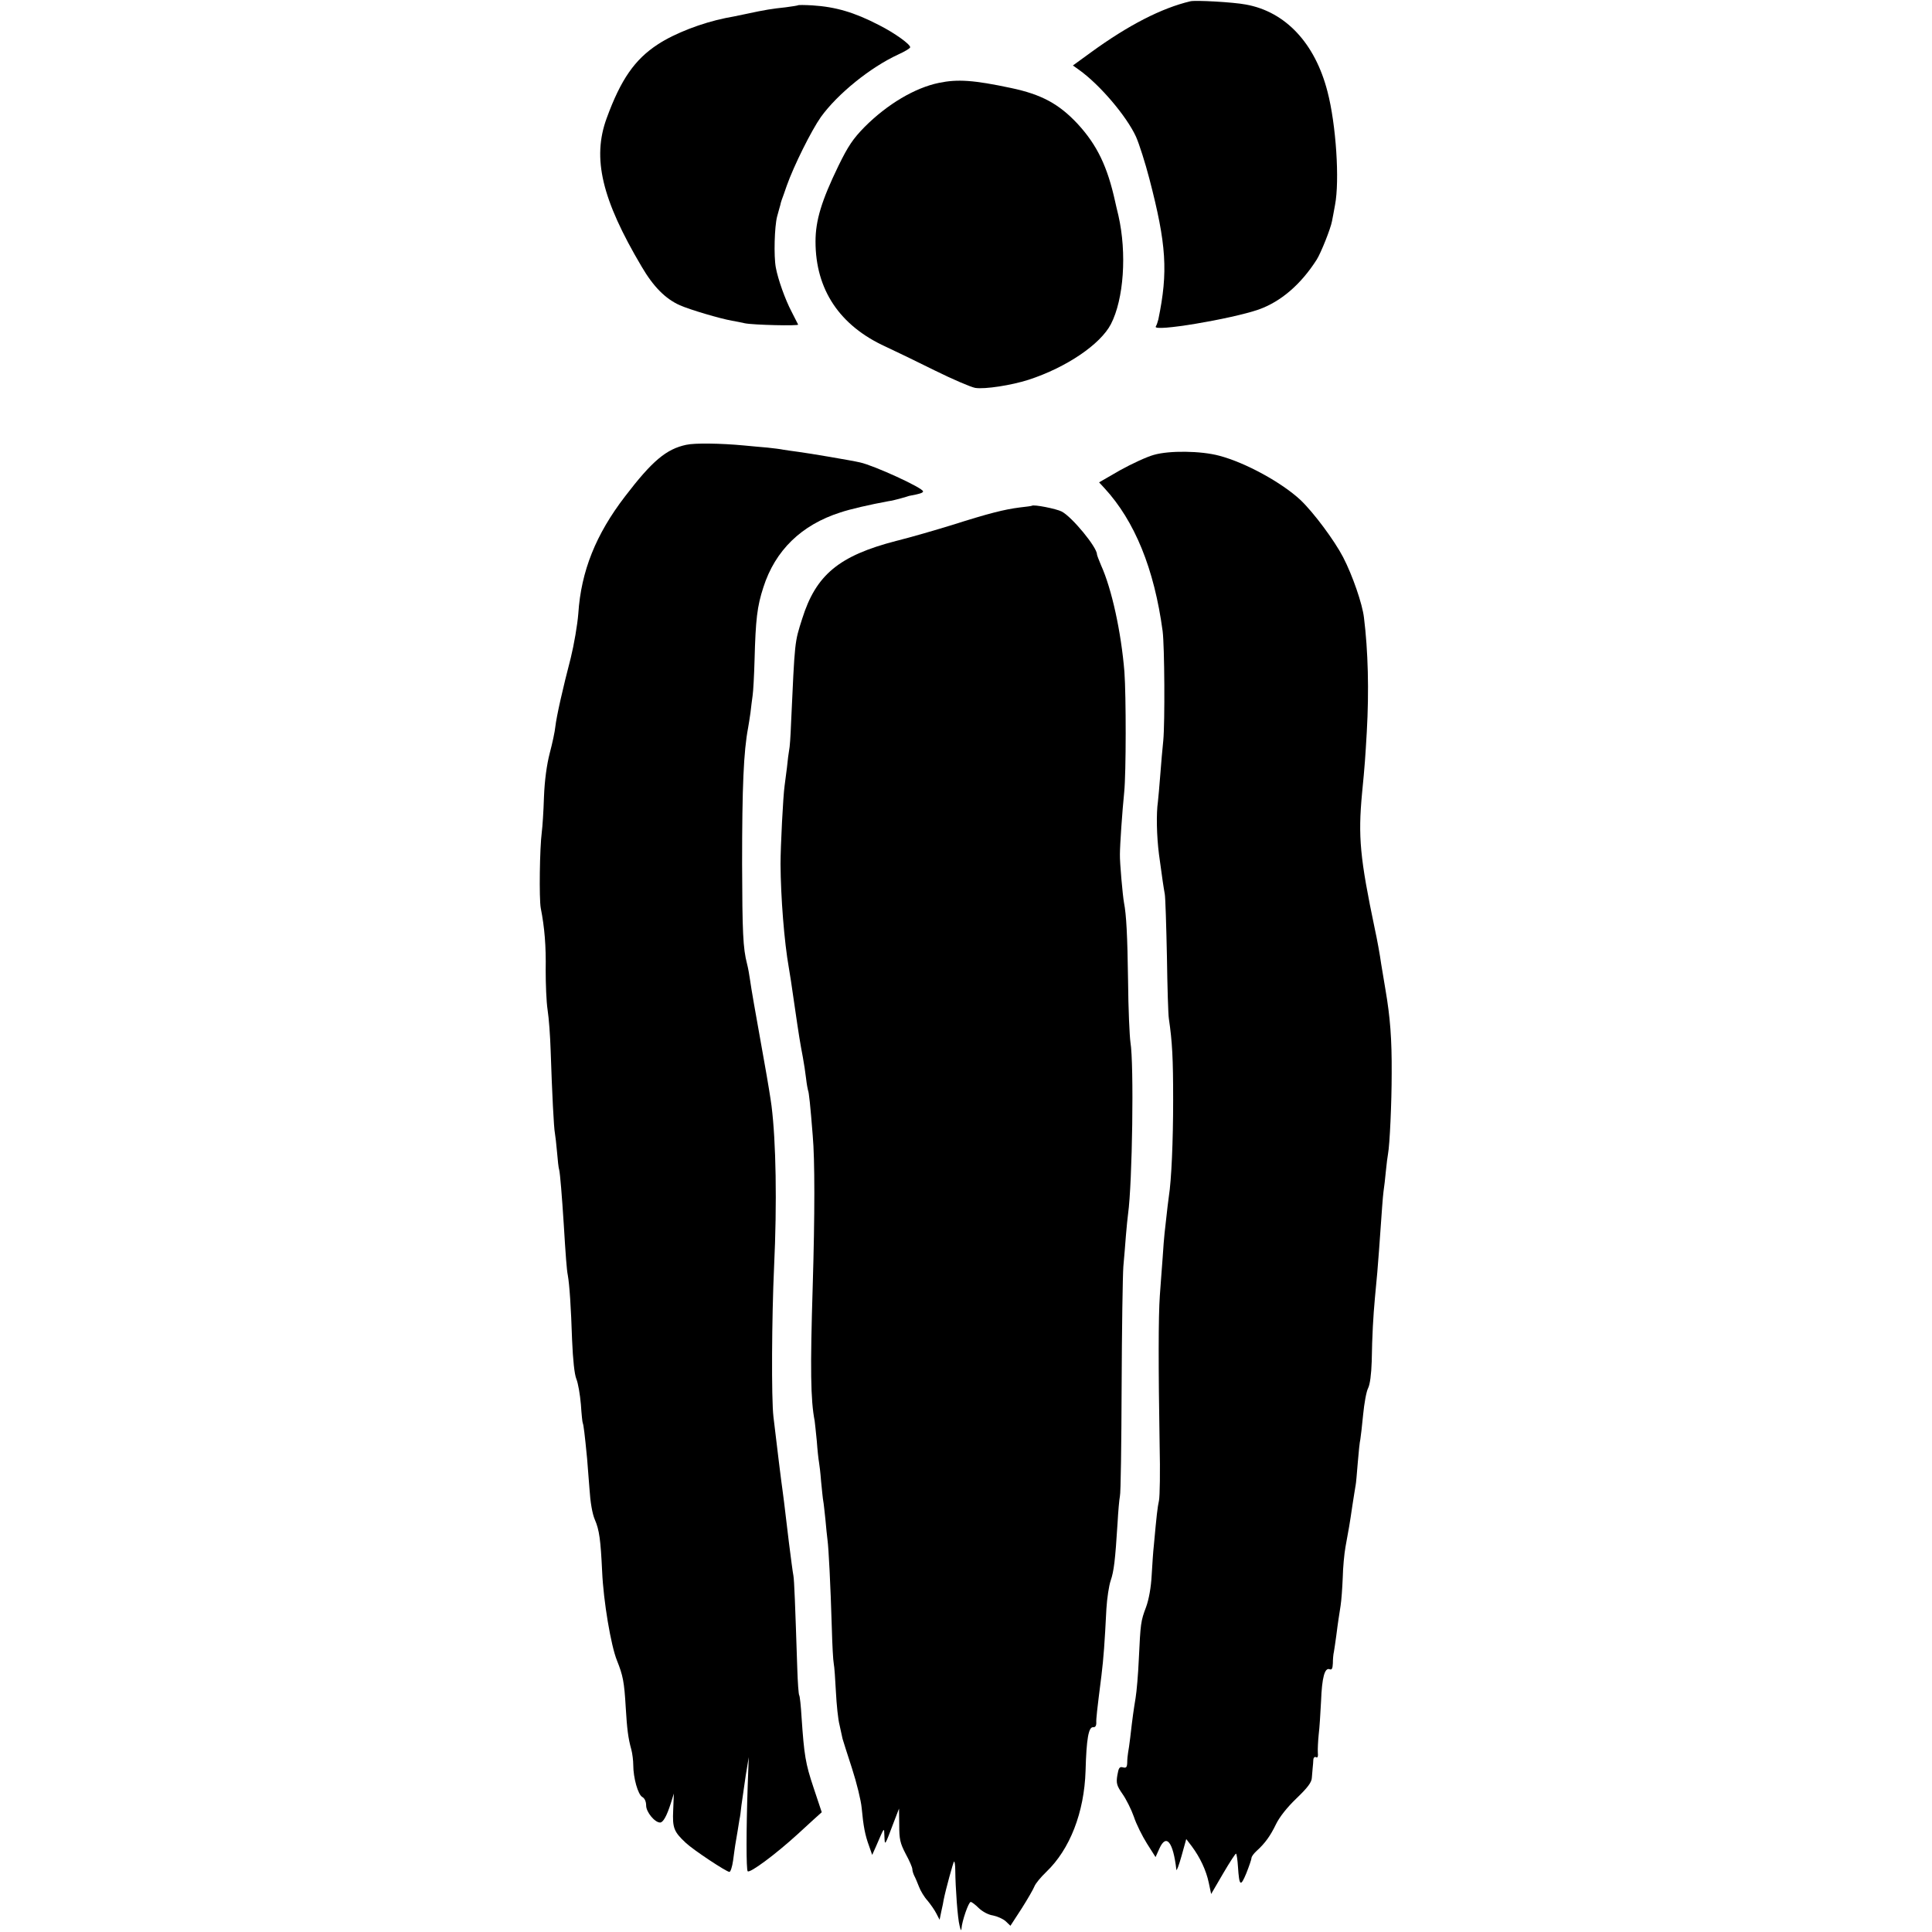 <?xml version="1.0" standalone="no"?>
<!DOCTYPE svg PUBLIC "-//W3C//DTD SVG 20010904//EN"
 "http://www.w3.org/TR/2001/REC-SVG-20010904/DTD/svg10.dtd">
<svg version="1.0" xmlns="http://www.w3.org/2000/svg"
 width="900pt" height="900pt" viewBox="0 0 900 900"
 preserveAspectRatio="xMidYMid meet">
<g transform="translate(0,900) scale(0.1,-0.1)"
fill="#000000" stroke="none">
<path d="M5545 8994 c-135 -32 -290 -112 -463 -238 l-84 -61 28 -20 c97 -69
222 -216 266 -312 15 -34 43 -122 62 -195 80 -307 88 -434 42 -656 -3 -12 -8
-27 -12 -33 -16 -27 352 35 479 79 104 37 197 117 271 233 20 32 65 145 71
179 3 14 9 48 14 75 22 114 5 375 -35 528 -58 226 -196 373 -381 406 -57 11
-235 21 -258 15z"/>
<path d="M3719 8976 c-2 -2 -29 -6 -59 -10 -65 -7 -92 -11 -185 -31 -38 -8
-81 -17 -95 -19 -112 -23 -237 -71 -316 -123 -107 -70 -172 -163 -238 -344
-68 -186 -23 -377 163 -691 55 -94 111 -150 178 -180 48 -21 186 -62 243 -72
19 -3 46 -9 60 -12 39 -8 252 -13 248 -6 -2 4 -16 31 -31 61 -29 55 -63 150
-73 205 -10 54 -6 191 6 237 7 24 13 49 15 54 1 6 4 17 7 25 3 8 14 38 23 65
33 93 114 256 159 320 78 108 230 231 360 291 31 14 56 29 56 34 0 14 -72 66
-145 103 -116 60 -202 85 -311 92 -34 2 -63 2 -65 1z"/>
<path d="M4374 8614 c-112 -23 -240 -99 -346 -205 -54 -55 -77 -89 -122 -181
-79 -163 -107 -255 -107 -353 0 -224 112 -392 327 -490 43 -20 147 -70 229
-111 83 -41 167 -77 188 -81 45 -7 168 12 249 38 177 58 334 165 383 259 60
116 75 330 35 506 -7 27 -13 56 -15 64 -36 164 -84 264 -175 363 -87 93 -168
137 -310 167 -174 37 -249 42 -336 24z"/>
<path d="M3197 6928 c-93 -20 -158 -74 -285 -240 -136 -177 -205 -348 -218
-546 -4 -52 -20 -145 -35 -206 -37 -142 -66 -270 -72 -321 -2 -22 -14 -78 -26
-123 -14 -54 -24 -127 -27 -205 -2 -67 -7 -140 -10 -162 -10 -77 -13 -310 -5
-355 18 -91 25 -178 23 -290 0 -63 3 -146 9 -185 6 -38 12 -122 14 -185 7
-209 15 -365 20 -389 2 -12 7 -52 10 -89 3 -37 7 -74 10 -82 4 -15 13 -124 21
-250 9 -148 14 -216 19 -240 8 -44 15 -151 20 -302 4 -94 11 -160 20 -182 8
-19 17 -72 21 -118 3 -46 7 -85 9 -88 3 -5 9 -50 20 -165 2 -22 7 -85 11 -140
4 -63 13 -116 25 -144 21 -48 27 -95 34 -241 6 -139 41 -346 69 -415 28 -70
34 -99 41 -220 6 -99 11 -142 26 -195 5 -19 9 -52 9 -72 0 -60 22 -138 42
-149 11 -6 18 -21 18 -40 0 -30 40 -79 65 -79 14 0 31 30 50 90 l14 45 -3 -77
c-4 -83 3 -101 59 -153 35 -33 189 -135 203 -135 5 0 13 24 17 53 4 28 8 61
10 72 2 11 7 40 11 65 4 25 8 50 9 56 2 6 6 35 9 65 4 30 13 92 20 139 l14 85
-5 -135 c-7 -206 -7 -390 0 -397 10 -10 129 78 233 173 17 16 50 46 72 66 l40
36 -38 114 c-38 113 -44 152 -56 328 -3 52 -8 99 -11 103 -3 4 -7 61 -9 125
-10 303 -14 409 -18 432 -3 14 -12 84 -21 155 -24 200 -26 218 -30 245 -4 25
-27 212 -42 340 -10 83 -8 461 3 700 14 296 9 582 -12 749 -3 25 -18 118 -34
206 -45 251 -60 337 -66 380 -3 22 -9 56 -14 75 -19 74 -22 146 -23 465 0 362
7 524 28 635 3 14 7 45 11 70 3 25 7 61 10 80 3 19 7 94 9 165 5 190 12 250
41 339 55 172 177 291 359 349 44 15 140 37 222 52 16 2 43 9 61 14 18 5 35
10 37 11 49 9 65 14 65 21 0 16 -229 121 -294 135 -38 9 -240 43 -286 49 -25
3 -56 8 -70 10 -14 3 -47 7 -75 10 -27 2 -77 7 -110 10 -106 10 -229 12 -268
3z"/>
<path d="M5375 6881 c-33 -9 -104 -42 -158 -72 l-97 -56 25 -27 c141 -153 232
-376 271 -666 9 -71 11 -426 3 -510 -4 -36 -10 -108 -14 -160 -4 -52 -9 -108
-11 -125 -8 -55 -6 -159 5 -245 16 -119 21 -151 27 -185 3 -16 7 -147 10 -290
2 -143 6 -273 9 -290 16 -109 20 -185 20 -380 0 -191 -8 -373 -20 -448 -3 -19
-6 -47 -20 -172 -2 -16 -6 -68 -9 -115 -4 -47 -9 -125 -13 -175 -7 -97 -7
-336 -1 -695 3 -124 1 -241 -3 -260 -7 -32 -11 -67 -24 -210 -3 -25 -7 -86
-10 -137 -3 -58 -13 -113 -26 -149 -25 -66 -26 -76 -34 -244 -3 -69 -10 -150
-15 -180 -9 -55 -14 -88 -25 -185 -3 -27 -8 -59 -10 -70 -2 -11 -4 -32 -4 -47
-1 -21 -5 -25 -20 -21 -16 4 -20 -2 -26 -37 -6 -37 -3 -48 24 -87 17 -24 41
-72 53 -106 11 -34 39 -90 61 -125 l40 -63 18 40 c32 71 64 31 79 -99 1 -8 12
21 24 64 l22 79 26 -34 c38 -51 67 -112 79 -170 l11 -52 56 96 c31 53 58 94
60 92 3 -2 7 -30 9 -62 6 -90 12 -94 39 -29 13 33 24 65 24 71 0 6 10 20 23
32 40 36 65 71 91 125 16 33 51 78 96 121 51 49 70 74 71 95 1 15 3 36 4 47 1
11 3 28 3 38 1 10 7 15 13 11 7 -4 10 4 8 22 -1 16 1 54 4 84 4 30 8 100 11
155 4 110 17 158 40 149 10 -4 14 3 15 28 0 18 2 42 5 54 2 12 7 45 11 75 4
30 8 63 10 74 2 11 6 40 10 65 4 25 8 83 10 130 1 47 7 112 13 145 15 82 19
102 32 192 7 43 13 85 15 94 2 8 6 55 10 105 4 49 9 98 12 109 2 11 8 63 13
115 5 52 15 108 23 123 9 18 15 64 17 125 2 123 7 209 15 297 11 115 12 126
19 220 15 210 17 242 21 275 3 19 8 62 11 95 3 33 8 69 10 80 8 42 17 238 17
375 1 160 -7 262 -29 390 -8 47 -17 101 -20 120 -5 38 -20 120 -29 160 -70
334 -79 432 -60 635 13 132 15 165 22 285 11 193 6 379 -13 532 -7 64 -54 199
-97 282 -41 79 -138 209 -199 267 -87 81 -256 174 -378 206 -85 23 -233 25
-305 4z"/>
<path d="M4807 6644 c-1 -1 -27 -5 -57 -8 -71 -9 -143 -27 -316 -82 -78 -24
-195 -58 -260 -74 -266 -69 -373 -158 -437 -362 -36 -113 -34 -99 -52 -488 -2
-58 -6 -114 -9 -125 -2 -11 -7 -47 -10 -80 -4 -33 -9 -71 -11 -85 -7 -47 -19
-285 -19 -365 1 -153 17 -362 39 -485 3 -14 14 -88 25 -165 23 -159 27 -181
40 -250 5 -27 12 -72 15 -99 3 -27 8 -52 9 -55 4 -6 11 -70 22 -211 10 -110
10 -369 0 -700 -12 -387 -10 -531 9 -629 1 -9 6 -51 10 -94 3 -43 8 -87 10
-97 2 -10 7 -51 10 -91 4 -40 8 -81 10 -91 2 -9 6 -48 10 -85 3 -37 8 -81 10
-98 5 -35 14 -208 20 -410 2 -77 6 -151 9 -165 3 -14 7 -73 10 -131 3 -59 10
-129 17 -155 6 -27 12 -56 14 -64 2 -8 22 -70 44 -138 22 -68 42 -150 45 -184
8 -86 16 -127 34 -176 l15 -43 17 38 c42 97 38 92 40 48 2 -45 1 -46 43 65
l25 65 1 -77 c0 -66 4 -84 30 -134 17 -31 31 -63 31 -71 0 -7 4 -21 9 -31 5
-9 15 -33 22 -51 7 -19 25 -49 40 -65 14 -17 33 -44 41 -60 l15 -29 8 39 c5
21 10 46 11 54 10 50 44 173 48 178 3 3 6 -15 6 -39 1 -87 11 -225 20 -259 5
-22 8 -27 9 -14 2 34 33 124 43 124 5 0 22 -13 38 -29 17 -16 44 -31 66 -34
20 -4 47 -16 59 -27 l22 -21 52 80 c28 44 55 91 60 104 5 13 30 43 55 67 110
105 177 277 183 471 4 149 14 204 35 203 10 -1 15 6 15 20 -1 20 3 55 24 221
10 82 15 152 23 310 3 50 12 109 20 132 15 44 21 93 32 268 3 55 8 111 11 125
4 14 7 243 8 510 1 267 5 519 8 560 4 41 9 107 12 145 3 39 8 84 10 100 20
144 28 700 11 800 -4 28 -10 156 -11 285 -3 214 -8 309 -19 365 -6 33 -20 187
-19 225 0 43 11 202 20 290 9 92 9 447 1 560 -15 185 -59 387 -109 497 -10 24
-19 47 -19 51 0 33 -116 174 -164 199 -25 13 -131 34 -139 27z"/>
</g>
</svg>
